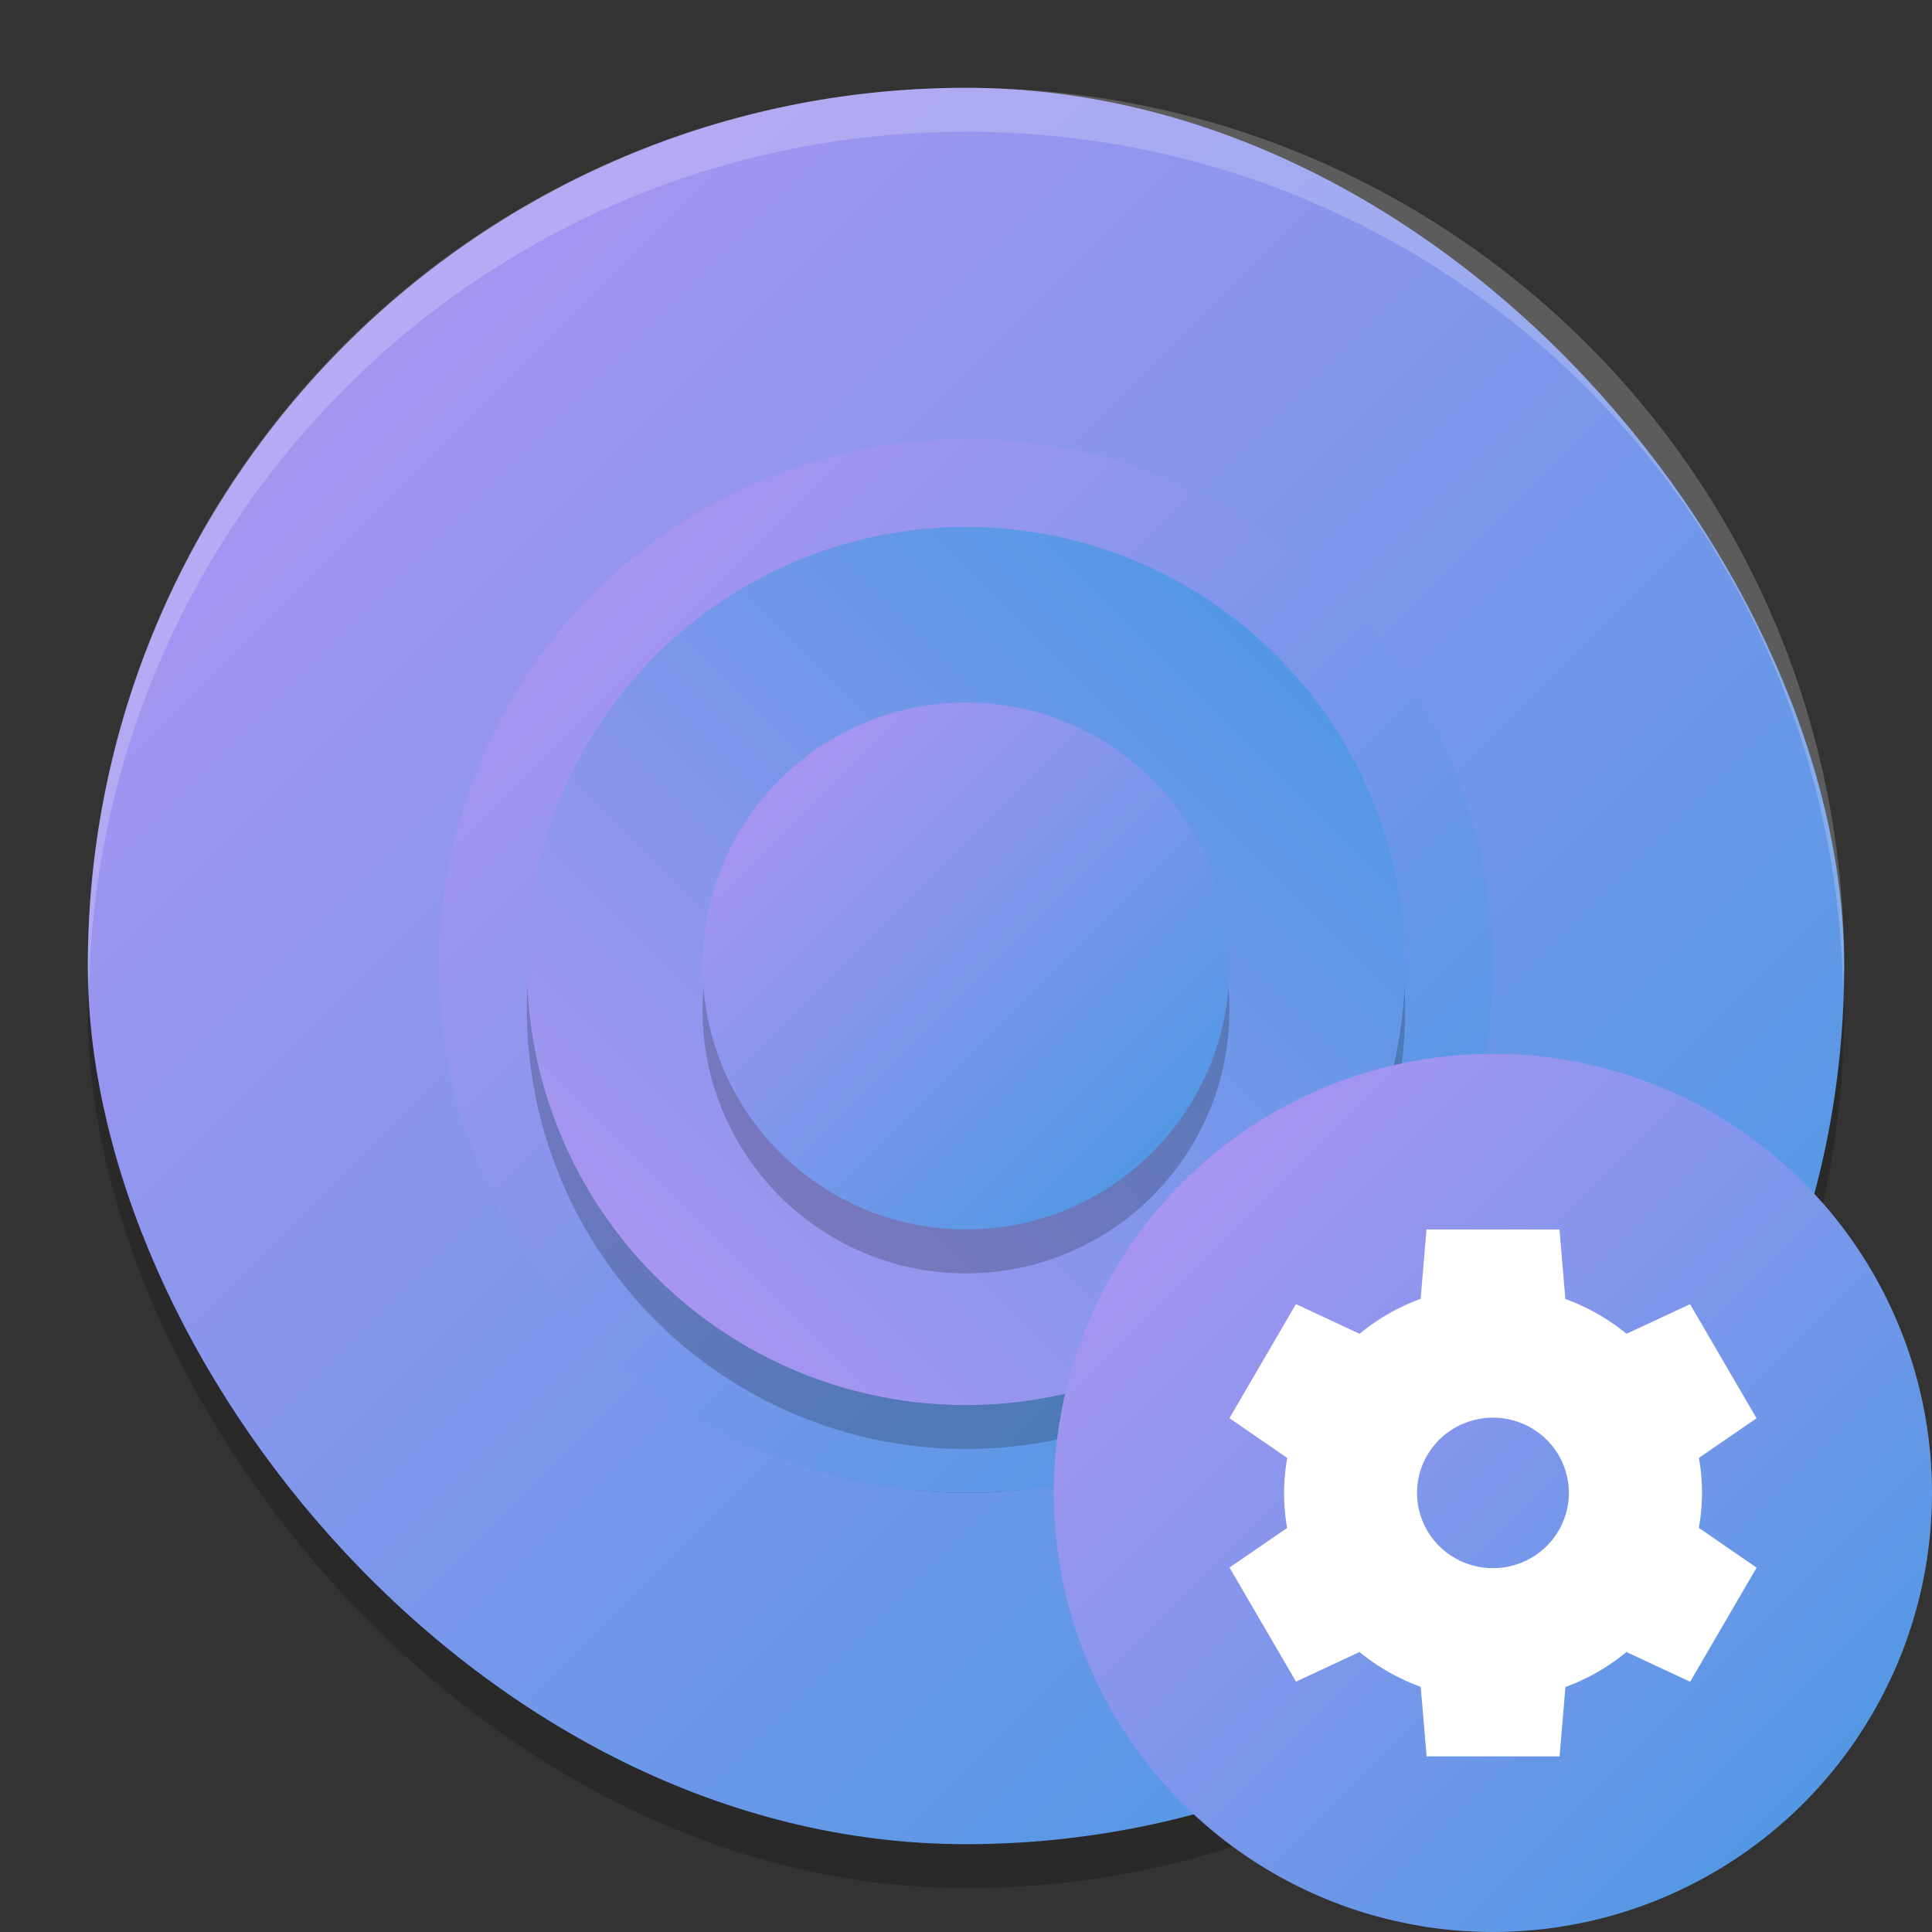 <svg xmlns="http://www.w3.org/2000/svg" width="22" height="22" version="1"><rect width="100%" height="100%" fill="#333333" stroke="none"/><defs>
<linearGradient id="ucPurpleBlue" x1="0%" y1="0%" x2="100%" y2="100%">
  <stop offset="0%" style="stop-color:#B794F4;stop-opacity:1"/>
  <stop offset="100%" style="stop-color:#4299E1;stop-opacity:1"/>
</linearGradient>
</defs>
 <rect opacity=".2" width="20" height="20" x="1" y="1.5" rx="10" ry="10"/>
 <rect fill="url(#ucPurpleBlue)" width="20" height="20" x="1" y="1" rx="10" ry="10"/>
 <circle opacity=".5" cx="11" cy="11.5" r="5.5"/>
 <circle fill="url(#ucPurpleBlue)" cx="11" cy="11" r="6"/>
 <circle opacity=".2" cx="11" cy="-11.5" r="5" transform="scale(1,-1)"/>
 <circle fill="url(#ucPurpleBlue)" cx="11" cy="-11" r="5" transform="scale(1,-1)"/>
 <circle fill="url(#ucPurpleBlue)" cx="17" cy="17" r="5"/>
 <path fill="#fff" d="m16.244 14-0.067 0.79a2.378 2.357 0 0 0 -0.695 0.398l-0.725-0.338-0.757 1.299 0.658 0.453a2.378 2.357 0 0 0 -0.036 0.398 2.378 2.357 0 0 0 0.035 0.399l-0.656 0.451 0.757 1.299 0.723-0.337a2.378 2.357 0 0 0 0.697 0.396l0.067 0.792h1.514l0.067-0.79a2.378 2.357 0 0 0 0.695 -0.398l0.725 0.338 0.757-1.299-0.658-0.453a2.378 2.357 0 0 0 0.036 -0.398 2.378 2.357 0 0 0 -0.035 -0.399l0.656-0.451-0.757-1.299-0.723 0.337a2.378 2.357 0 0 0 -0.697 -0.396l-0.067-0.792h-1.514zm0.757 2.143a0.865 0.857 0 0 1 0.864 0.857 0.865 0.857 0 0 1 -0.865 0.857 0.865 0.857 0 0 1 -0.864 -0.857 0.865 0.857 0 0 1 0.864 -0.857z"/>
 <circle opacity=".2" cx="11" cy="11.5" r="3"/>
 <circle fill="url(#ucPurpleBlue)" cx="11" cy="11" r="3"/>
 <path fill="#fff" opacity=".2" d="m11 1c-5.54 0-10 4.46-10 10 0 0.084 0.01 0.166 0.012 0.25 0.133-5.422 4.533-9.75 9.988-9.75 5.456 0 9.855 4.328 9.988 9.75 0.002-0.084 0.012-0.166 0.012-0.25 0-5.54-4.46-10-10-10z"/>
</svg>

